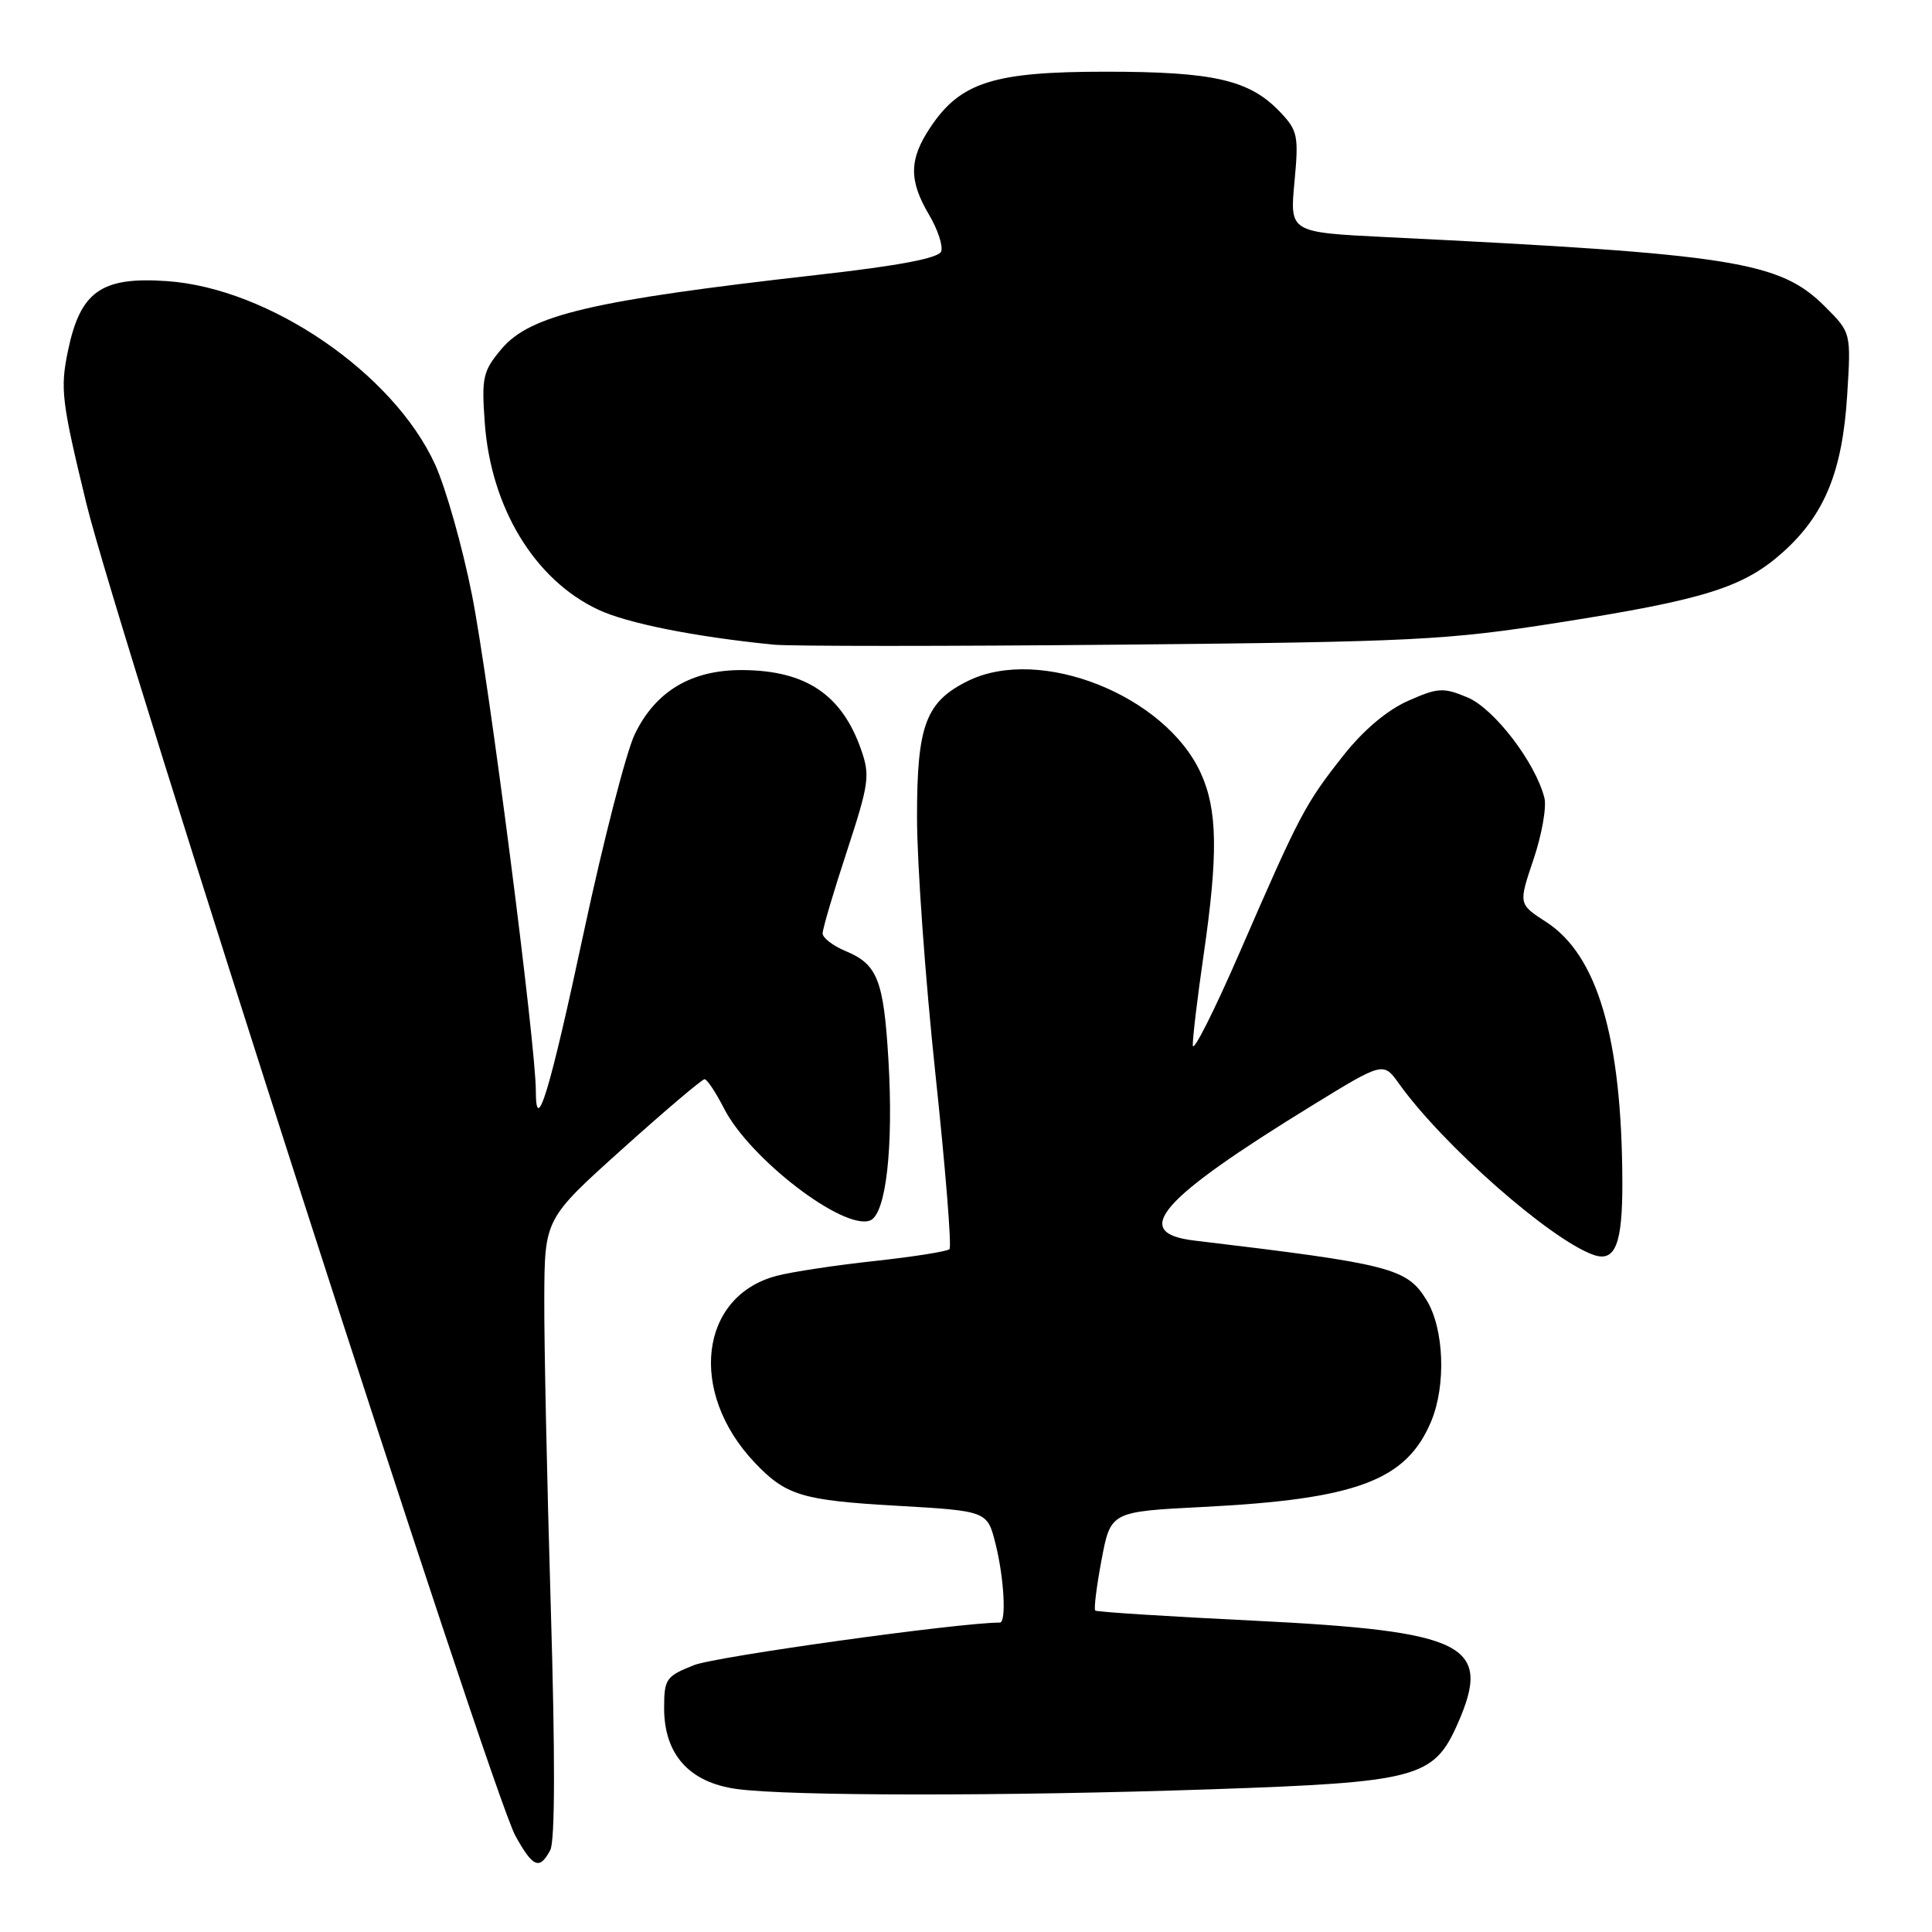 <?xml version="1.0" encoding="UTF-8" standalone="no"?>
<!DOCTYPE svg PUBLIC "-//W3C//DTD SVG 1.1//EN" "http://www.w3.org/Graphics/SVG/1.1/DTD/svg11.dtd" >
<svg xmlns="http://www.w3.org/2000/svg" xmlns:xlink="http://www.w3.org/1999/xlink" version="1.1" viewBox="0 0 256 256">
 <g >
 <path fill="currentColor"
d=" M 72.91 245.16 C 73.55 243.97 73.57 232.70 72.98 212.91 C 72.48 196.19 72.09 177.78 72.12 172.00 C 72.17 161.50 72.17 161.50 82.46 152.25 C 88.12 147.16 93.03 143.00 93.36 143.00 C 93.69 143.00 94.85 144.75 95.94 146.88 C 99.33 153.53 111.77 163.07 115.29 161.72 C 117.40 160.91 118.41 152.02 117.72 140.42 C 117.09 129.85 116.27 127.77 112.04 126.02 C 110.37 125.32 109.00 124.27 109.00 123.68 C 109.00 123.09 110.44 118.20 112.21 112.82 C 115.17 103.78 115.31 102.75 114.08 99.27 C 111.53 92.04 106.79 88.86 98.47 88.79 C 91.66 88.72 86.87 91.56 84.11 97.29 C 82.99 99.60 79.95 111.40 77.36 123.50 C 72.85 144.62 71.00 150.72 71.00 144.52 C 71.00 138.46 64.76 89.96 62.54 78.83 C 61.27 72.42 59.06 64.63 57.64 61.52 C 52.11 49.44 35.67 38.20 22.14 37.25 C 13.42 36.64 10.64 38.60 9.00 46.51 C 7.96 51.53 8.16 53.19 11.45 66.74 C 15.54 83.55 65.12 237.53 68.29 243.25 C 70.62 247.46 71.49 247.82 72.91 245.16 Z  M 160.50 237.09 C 187.81 236.16 189.97 235.58 193.13 228.44 C 197.79 217.90 194.31 216.14 166.00 214.74 C 154.72 214.19 145.33 213.59 145.13 213.41 C 144.92 213.23 145.30 210.21 145.96 206.69 C 147.17 200.30 147.17 200.30 159.39 199.68 C 179.77 198.65 186.36 196.18 189.64 188.33 C 191.63 183.56 191.35 176.09 189.05 172.31 C 186.43 168.02 184.39 167.50 158.25 164.38 C 149.73 163.37 153.62 158.92 173.90 146.46 C 183.30 140.69 183.30 140.69 185.38 143.60 C 191.19 151.72 205.41 164.24 211.13 166.27 C 214.04 167.30 215.00 164.86 214.97 156.55 C 214.90 137.51 211.67 126.54 204.85 122.15 C 201.20 119.79 201.20 119.79 203.20 113.87 C 204.30 110.61 204.95 106.94 204.64 105.72 C 203.46 101.04 197.98 93.89 194.45 92.41 C 191.23 91.07 190.54 91.11 186.57 92.87 C 183.81 94.09 180.67 96.74 178.04 100.06 C 172.93 106.53 172.22 107.89 164.35 126.00 C 160.89 133.97 158.05 139.60 158.05 138.50 C 158.04 137.40 158.69 132.00 159.49 126.50 C 161.42 113.19 161.33 107.32 159.12 102.46 C 154.43 92.14 137.83 85.54 128.30 90.21 C 122.66 92.98 121.50 96.08 121.51 108.32 C 121.51 114.47 122.61 129.73 123.94 142.23 C 125.27 154.74 126.12 165.22 125.81 165.52 C 125.51 165.82 121.04 166.53 115.88 167.09 C 110.72 167.65 104.90 168.53 102.93 169.05 C 92.69 171.72 91.16 184.44 99.96 193.76 C 104.10 198.14 106.23 198.80 118.66 199.51 C 130.82 200.21 130.82 200.21 131.91 204.55 C 133.05 209.07 133.37 215.00 132.49 215.00 C 127.13 215.00 94.78 219.50 91.93 220.65 C 88.24 222.12 88.00 222.47 88.00 226.36 C 88.01 232.48 91.34 236.19 97.61 237.05 C 104.46 238.00 133.29 238.02 160.50 237.09 Z  M 206.50 82.50 C 225.93 79.45 231.07 77.83 236.30 73.12 C 241.79 68.18 244.13 62.43 244.76 52.37 C 245.28 44.08 245.28 44.08 241.84 40.64 C 235.83 34.63 229.84 33.68 183.70 31.42 C 170.90 30.79 170.90 30.79 171.52 24.15 C 172.10 17.98 171.96 17.31 169.62 14.84 C 165.57 10.59 160.87 9.50 146.50 9.50 C 131.64 9.50 127.26 10.89 123.26 16.90 C 120.45 21.12 120.41 23.89 123.10 28.45 C 124.26 30.41 124.98 32.60 124.71 33.32 C 124.37 34.21 119.11 35.21 108.35 36.42 C 78.43 39.80 70.26 41.72 66.45 46.24 C 63.99 49.17 63.80 49.99 64.23 55.98 C 65.04 67.27 70.83 76.82 79.26 80.78 C 83.11 82.59 92.00 84.37 102.50 85.42 C 104.70 85.64 125.40 85.64 148.50 85.42 C 187.30 85.05 191.72 84.83 206.50 82.50 Z "/>
</g>
</svg>